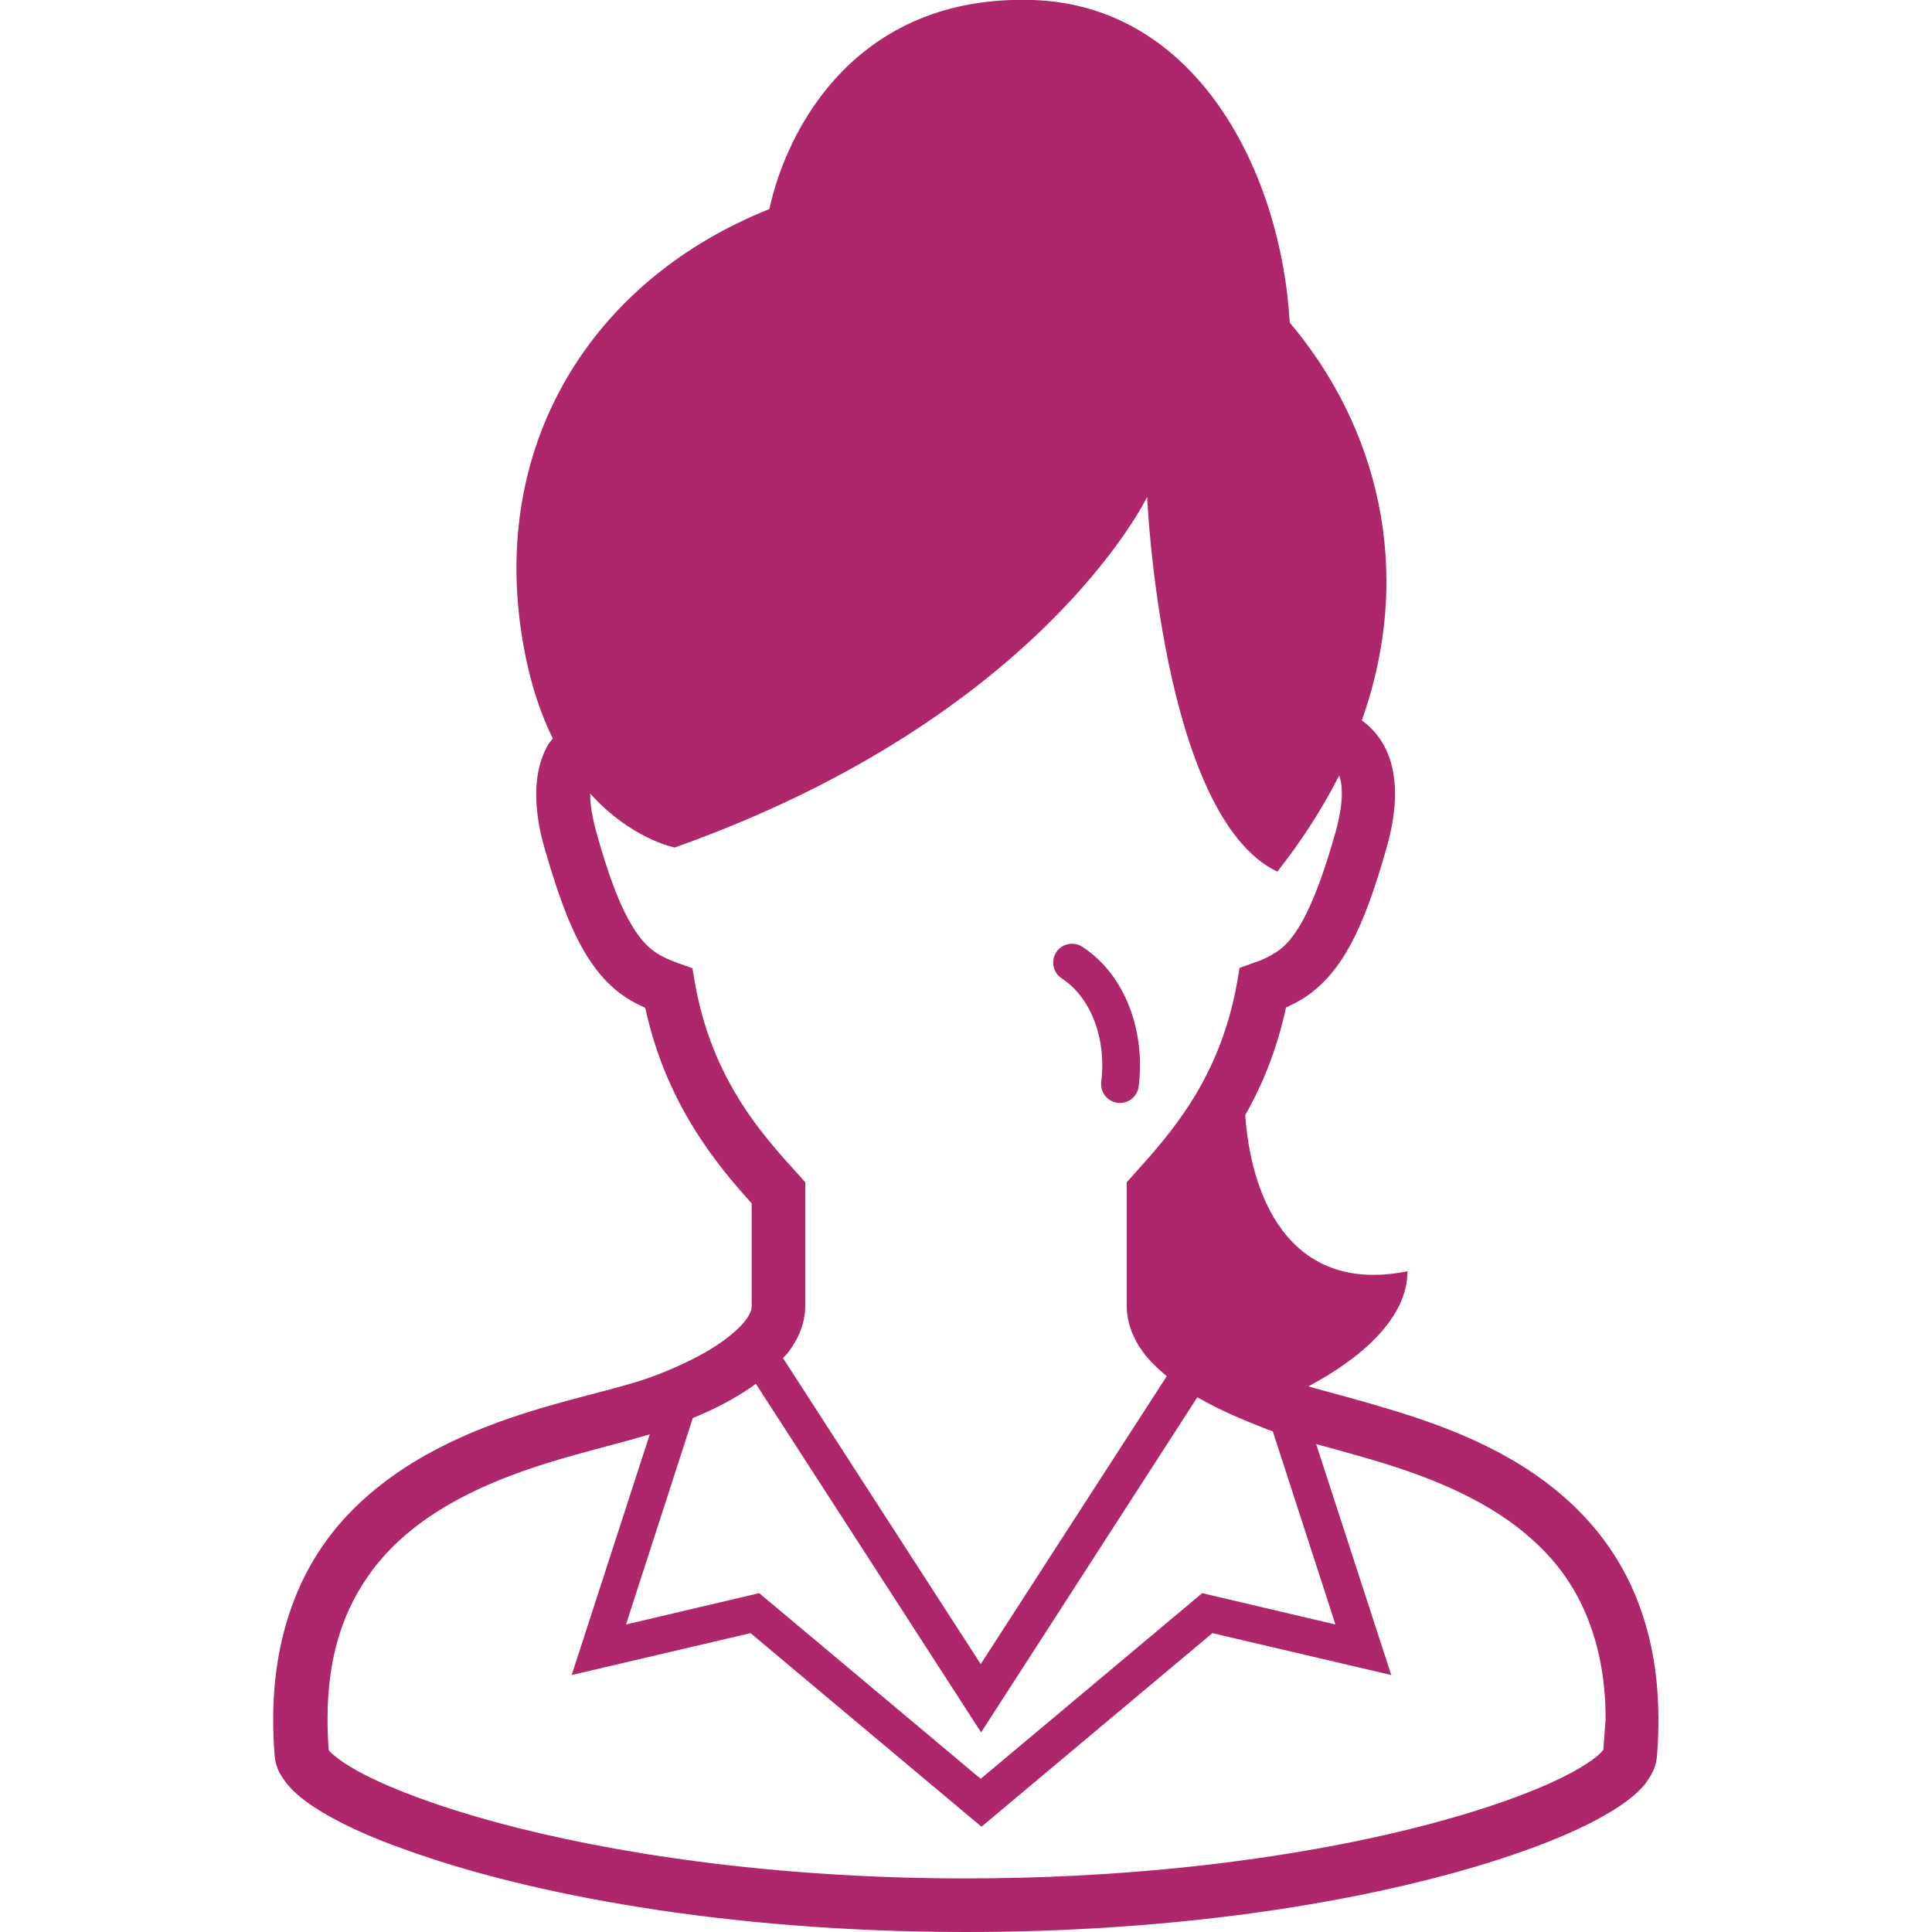 <?xml version="1.0" encoding="utf-8"?>
<!-- Generator: Adobe Illustrator 24.2.3, SVG Export Plug-In . SVG Version: 6.00 Build 0)  -->
<svg version="1.1" id="_x32_" xmlns="http://www.w3.org/2000/svg" xmlns:xlink="http://www.w3.org/1999/xlink" x="0px" y="0px"
	 viewBox="0 0 512 512" style="enable-background:new 0 0 512 512;" xml:space="preserve">
<style type="text/css">
	.st0{fill:#AF276B;}
	.st1{fill:none;stroke:#AF276B;stroke-width:10;stroke-linecap:round;stroke-miterlimit:10;}
</style>
<g>
	<path class="st0" d="M427.1,411c-11.6-17.3-29.1-26.9-45.6-33.1c-8.3-3.1-16.4-5.4-23.5-7.4c-4.2-1.1-8-2.2-11.3-3.1
		c8.2-4.3,26.3-15.4,26.3-30.5c-29.8,6-41.3-17.4-43-41.4c4.5-7.9,8.4-17.3,10.8-28.5c1.9-0.9,3.8-1.8,5.6-3.1
		c4.5-3.1,8.4-7.7,11.7-13.9c3.3-6.2,6.2-14.2,9.3-25.1c1.6-5.5,2.3-10.3,2.3-14.6c0-4.9-1-9.2-2.9-12.7c-1.6-2.9-3.7-5.1-5.9-6.7
		c14.3-40.2,3.8-78.3-19.1-105.4C339.5,45.6,317.2,1.4,273.7,0C227-1.5,208.5,34,203.9,55.4c-45.6,18.2-72.2,59.5-66.2,108.8
		c1.6,13.1,4.8,23.4,8.8,31.5c-0.5,0.7-1.1,1.3-1.5,2.1c-1.9,3.5-2.9,7.7-2.9,12.7c0,4.3,0.7,9.1,2.3,14.6
		c4.2,14.5,7.9,23.9,12.8,30.7c2.4,3.4,5.2,6.2,8.2,8.2c1.8,1.3,3.7,2.2,5.6,3.1c5.5,25.4,18.9,41.5,28.2,51.8c0,11.5,0,20.2,0,27.2
		c0,0.9-0.3,2.1-1.7,3.9c-2,2.6-6,5.8-10.8,8.5c-4.8,2.7-10.3,5.1-15.2,6.8c-5.7,2-14.8,4.1-25.1,7c-15.4,4.4-33.6,10.9-48.4,23.6
		c-7.4,6.3-13.9,14.3-18.4,24.2s-7.2,21.7-7.2,35.4c0,3.2,0.1,6.5,0.4,9.9c0.2,2.4,1.1,4.3,2.2,5.9c2,3,4.7,5.2,8.1,7.5
		c5.9,3.9,14.1,7.8,24.7,11.5C139.3,501.7,191.4,512,256,512c52.5,0,96.7-6.8,128.3-15.4c15.8-4.3,28.4-9,37.6-13.7
		c4.6-2.4,8.3-4.7,11.2-7.2c1.5-1.3,2.8-2.6,3.8-4.3c1.1-1.6,2-3.5,2.2-5.9c0.3-3.4,0.4-6.7,0.4-9.9
		C439.5,437.3,434.8,422.5,427.1,411z M184.2,260.7l-0.7-4.1l-3.9-1.4c-2.5-0.9-4.4-1.8-6-2.9c-2.4-1.7-4.6-4.1-7.2-8.9
		c-2.6-4.8-5.3-11.9-8.2-22.3c-1.3-4.5-1.8-8.1-1.8-10.7l0-0.1c10.9,12.1,22.4,14.3,22.4,14.3c97.2-34.5,125.2-92.9,125.2-92.9
		s3.7,84.5,34.5,99.3c6.7-8.5,12.1-17,16.4-25.5c0.4,1.1,0.7,2.6,0.7,4.8c0,2.6-0.5,6.1-1.8,10.7c-3.9,13.8-7.5,21.9-10.7,26.4
		c-1.6,2.3-3.1,3.7-4.7,4.8c-1.7,1.1-3.5,2.1-6,2.9l-3.9,1.4l-0.7,4.1c-4.6,25.5-17.7,39.9-27.4,50.7l-1.8,2v2.7c0,13,0,22.4,0,30
		c0,4.7,1.8,8.9,4.3,12.3c1.8,2.4,4,4.5,6.3,6.4l-49.3,76.3l-52.4-81.1c0.4-0.5,0.9-0.9,1.3-1.4c2.6-3.4,4.6-7.6,4.6-12.5
		c0-7.6,0-17,0-30v-2.7l-1.8-2C201.9,300.6,188.8,286.2,184.2,260.7z M199.4,367.4c0.3-0.2,0.6-0.5,0.9-0.7l59.7,92.4l57.3-88.8
		c0.1,0.1,0.3,0.2,0.4,0.2c5.7,3.3,12,5.9,17.9,8.2c0.5,0.2,1.1,0.4,1.7,0.6l16.6,51.2l-35.3-8.3l-58.7,49.2l-58.7-49.2l-35.3,8.3
		l17.7-54.7C189,373.6,194.5,370.8,199.4,367.4z M424.9,463.7l-0.6,0.7c-1,1.1-3.2,2.7-6.1,4.4c-10.5,6.1-31.2,13.5-59.1,19.2
		c-27.9,5.7-63,9.8-103.1,9.8c-51.2,0-94.4-6.7-124.6-14.9c-15.1-4.1-27-8.6-34.8-12.6c-3.9-2-6.7-3.9-8.3-5.3
		c-0.7-0.6-1.1-1-1.2-1.3c-0.2-2.8-0.3-5.5-0.3-8.1c0-16,3.9-27.7,10-36.8c9-13.7,23.6-22.1,38.7-27.8c7.6-2.9,15.2-5,22.2-6.9
		c5.3-1.4,10.2-2.7,14.5-4l-20.7,63.8l47.4-11.1l61.2,51.3l61.2-51.3l47.4,11.1l-19.9-61.2c4.1,1.1,8.4,2.3,12.9,3.6
		c14.7,4.2,31,10.2,43.1,20.6c6.1,5.2,11.2,11.4,14.8,19.3c3.6,7.9,5.9,17.4,5.9,29.4C425.3,458.2,425.1,460.9,424.9,463.7z"/>
</g>
<path class="st1" d="M296.8,287.3c1.6-12.8-3-25.9-12.7-32.2"/>
</svg>
